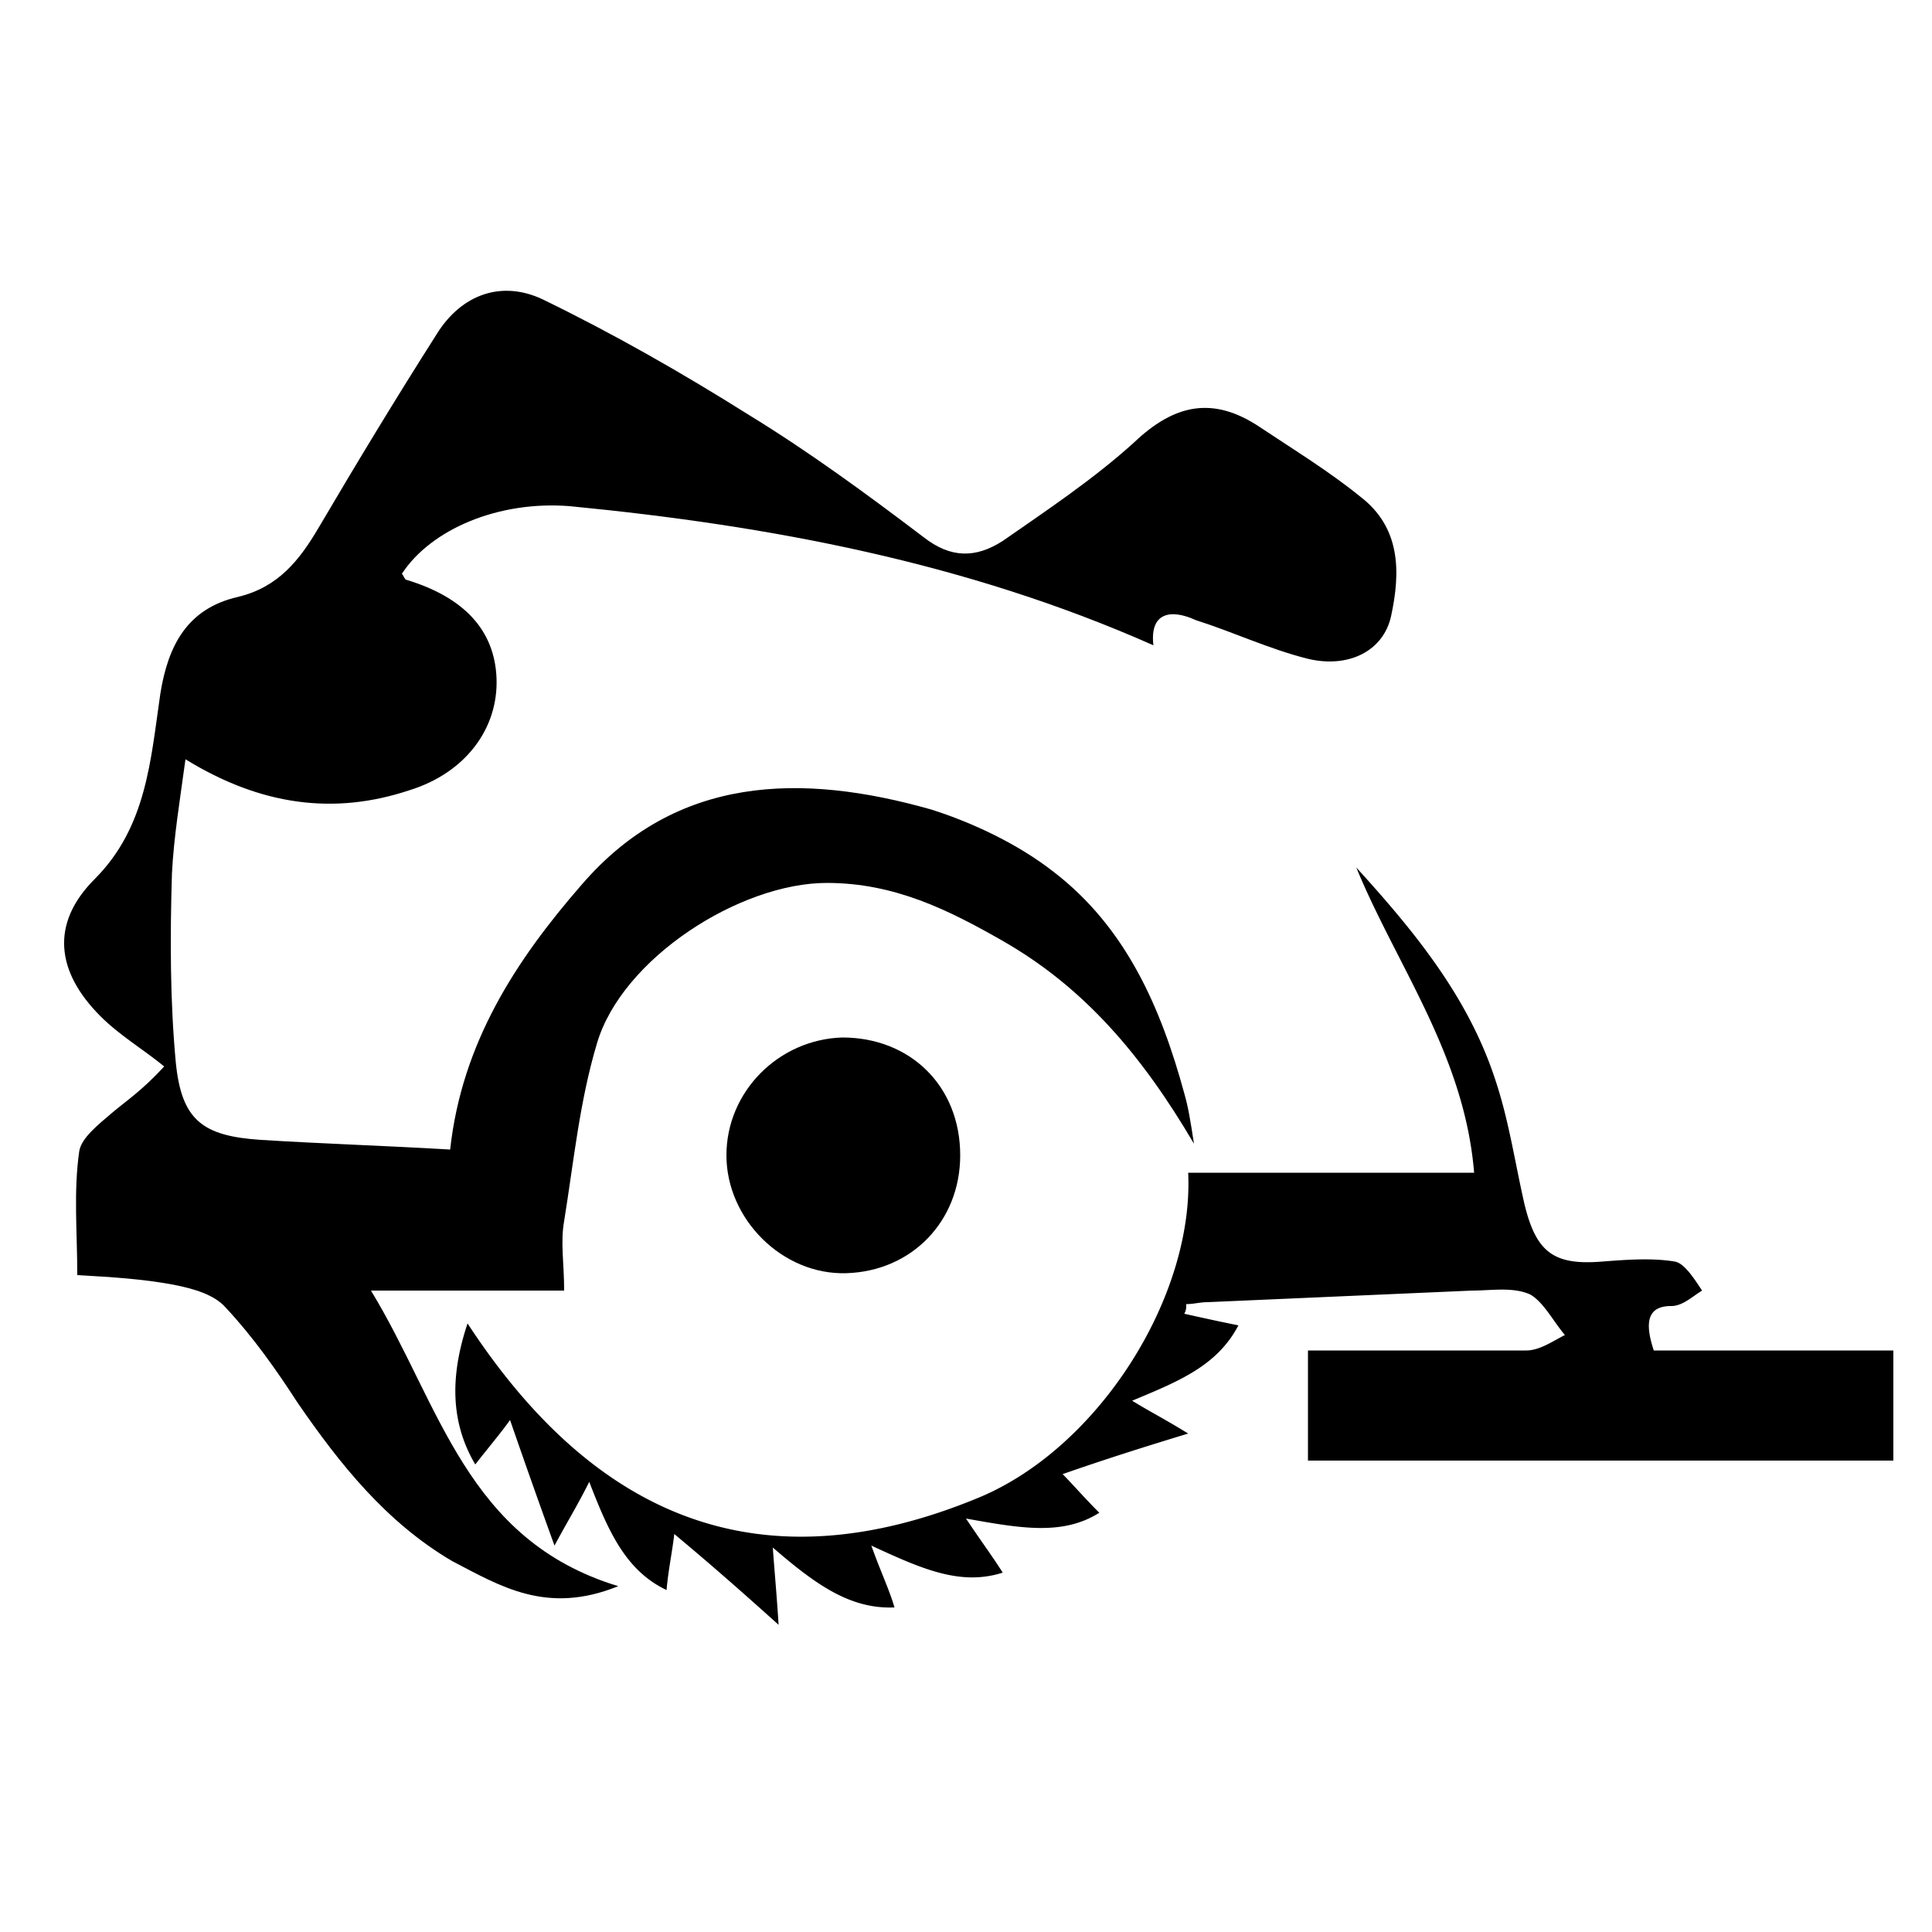 <svg id="logo" xmlns="http://www.w3.org/2000/svg" viewBox="0 0 100 100"><path d="M59.7 33.4c-9.7-4.3-19.9-6.2-30.2-7.2-3.7-.3-7.2 1.2-8.7 3.5.1.1.1.2.2.3 3 .9 4.6 2.6 4.7 5.1.1 2.6-1.6 4.9-4.5 5.8-3.9 1.3-7.7.8-11.6-1.6-.3 2.2-.6 4-.7 5.9-.1 3.3-.1 6.6.2 9.8.3 3 1.4 3.8 4.4 4 3.2.2 6.4.3 9.8.5.6-5.5 3.4-9.8 6.8-13.7 4.9-5.7 11.4-5.8 18.1-3.9 2.2.7 4.5 1.8 6.3 3.2 3.8 2.9 5.6 7.1 6.8 11.5.2.7.3 1.3.5 2.6-2.7-4.6-5.7-8.1-9.9-10.5-2.8-1.6-5.6-3-9.1-3-4.5 0-10.6 3.9-11.9 8.3-.9 3-1.2 6.1-1.7 9.2-.2 1.1 0 2.2 0 3.6h-10c3.6 5.9 4.9 12.9 12.8 15.3-3.7 1.5-6.1 0-8.6-1.3-3.4-2-5.8-5-8-8.2-1.1-1.7-2.3-3.4-3.7-4.9-.6-.7-1.7-1-2.7-1.2-1.6-.3-3.2-.4-5-.5 0-2.2-.2-4.3.1-6.4.1-.7 1-1.4 1.7-2 .7-.6 1.5-1.1 2.7-2.4-1.1-.9-2.3-1.6-3.3-2.6-2.3-2.3-2.6-4.8-.3-7.1 2.7-2.7 2.9-6.2 3.4-9.6.4-2.5 1.4-4.4 4-5 2.1-.5 3.2-1.9 4.2-3.6 2-3.4 4-6.7 6.1-10 1.3-2.1 3.4-2.8 5.5-1.8 3.7 1.8 7.2 3.8 10.7 6 3.1 1.9 6.1 4.1 9 6.3 1.4 1.1 2.7 1.1 4.1.2 2.3-1.6 4.7-3.2 6.8-5.1 2.1-2 4.1-2.4 6.5-.8 1.8 1.2 3.6 2.3 5.2 3.6 2.1 1.6 2.1 3.9 1.6 6.2-.4 1.8-2.2 2.7-4.3 2.2-2-.5-3.9-1.4-5.8-2-1.3-.6-2.4-.4-2.2 1.3z"/><path d="M85.6 69.9H98v5.7H67.7v-5.7H79c.7 0 1.4-.5 2-.8-.6-.7-1.1-1.7-1.8-2.1-.9-.4-2-.2-3-.2l-13.7.6c-.4 0-.7.1-1.1.1 0 .2 0 .3-.1.5.9.2 1.8.4 2.8.6-1.1 2.1-3.1 2.9-5.5 3.9.8.5 1.6.9 2.9 1.7-2.3.7-4.2 1.3-6.5 2.1.5.5 1.1 1.2 1.9 2-1.9 1.2-4.1.8-6.9.3.8 1.2 1.4 2 1.9 2.8-2.2.7-4.2-.2-6.8-1.4.5 1.4.9 2.2 1.2 3.2-2.3.1-4.1-1.2-6.3-3.1.1 1.4.2 2.4.3 4-2-1.8-3.6-3.2-5.4-4.7-.1.9-.3 1.8-.4 2.9-2.1-1-3-3-4-5.6-.6 1.2-1.1 2-1.8 3.3a475 475 0 0 1-2.3-6.5c-.5.7-1.1 1.4-1.8 2.3-1.3-2.2-1.3-4.6-.4-7.3 6.6 10.1 15.2 13.7 26.5 9 6.2-2.6 11.1-10.4 10.8-16.8h14.8c-.5-6.1-4-10.7-6.1-15.8 3 3.3 5.8 6.7 7.2 11 .7 2.1 1 4.2 1.5 6.4.6 2.5 1.5 3.2 4 3 1.3-.1 2.6-.2 3.8 0 .5.1 1 .9 1.4 1.5-.5.3-1 .8-1.6.8-1.2 0-1.4.8-.9 2.3z"/><path d="M43.6 53.7c3.5 0 6.1 2.5 6.1 6.1 0 3.4-2.5 6-5.9 6.1-3.3.1-6.2-2.8-6.2-6.1s2.7-6 6-6.1z"/></svg>